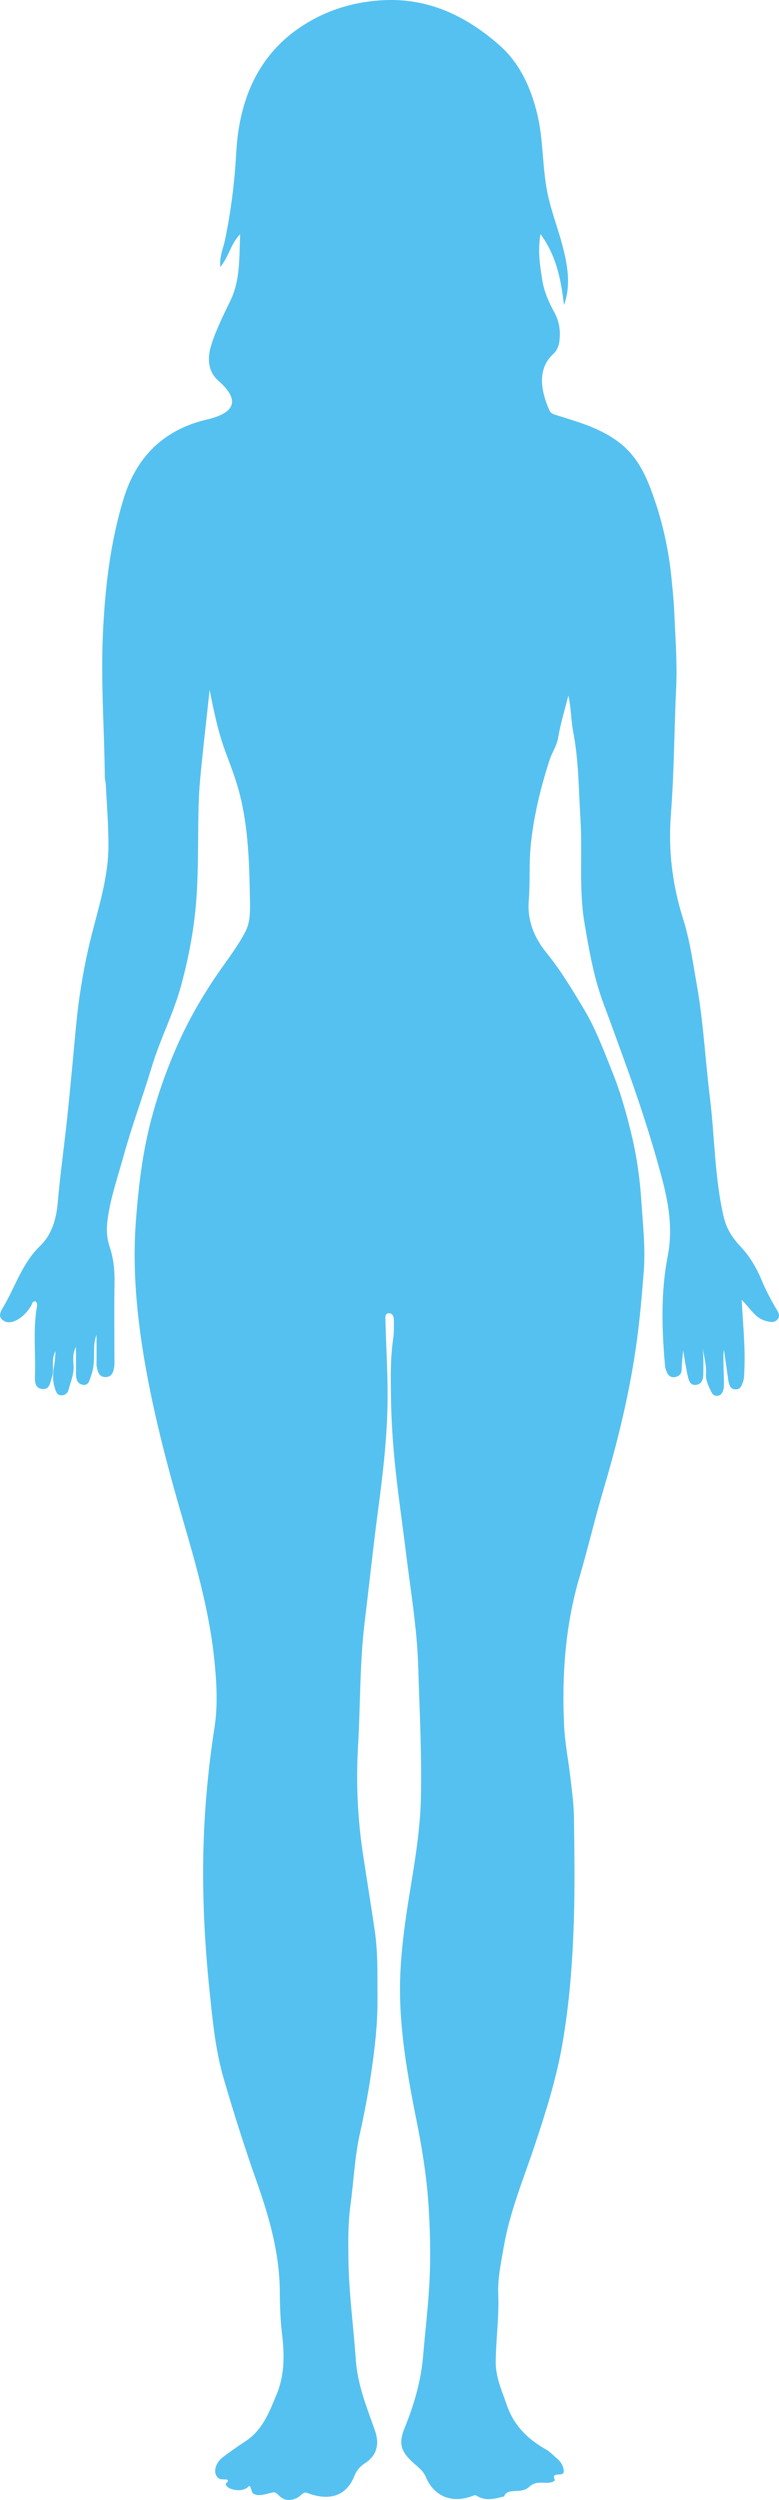 <?xml version="1.0" encoding="UTF-8"?>
<svg id="Layer_1" data-name="Layer 1" xmlns="http://www.w3.org/2000/svg" viewBox="0 0 137.79 442.1">
  <defs>
    <style>
      .cls-1 {
        fill: #55c1f0;
        stroke-width: 0px;
      }
    </style>
  </defs>
  <path class="cls-1" d="m37.09,121.93c-.49,4.52-.95,8.52-1.36,12.53-.25,2.45-.5,4.91-.58,7.37-.19,6.07.02,12.17-.5,18.21-.41,4.74-1.33,9.45-2.58,14.12-1.34,5.01-3.74,9.57-5.22,14.48-1.59,5.27-3.51,10.42-4.98,15.74-.89,3.23-1.98,6.4-2.59,9.72-.4,2.18-.62,4.21.12,6.39.67,1.99.9,4.1.86,6.24-.08,4.47-.02,8.95-.02,13.43,0,.48.04.98-.03,1.45-.14.92-.35,1.89-1.53,1.9-1.19.02-1.4-.96-1.57-1.87-.07-.35-.03-.72-.03-1.09,0-1.51,0-3.01,0-4.48-.64,1.52-.36,3.16-.48,4.77-.06.83-.2,1.69-.5,2.47-.25.67-.37,1.73-1.43,1.57-1-.16-1.23-1.02-1.23-1.94,0-1.57,0-3.15,0-4.74-.62,1.05-.5,2.21-.43,3.32.1,1.51-.53,2.84-.88,4.23-.15.59-.65,1.04-1.36.99-.66-.05-.84-.58-1.02-1.11-.49-1.42-.43-2.87-.15-4.29.15-.79.17-1.55.22-2.39-.87,1.49-.15,3.13-.65,4.62-.3.91-.37,2.13-1.62,2.06-1.35-.08-1.41-1.29-1.37-2.35.15-4.04-.35-8.09.33-12.12.06-.33.12-.73-.2-1.03-.61-.1-.62.47-.81.78-.64,1.05-1.45,1.94-2.53,2.52-.84.45-1.78.61-2.55-.04-.8-.67-.25-1.58.1-2.16,2.18-3.63,3.35-7.81,6.58-10.91,2.05-1.96,2.87-4.76,3.12-7.72.43-5.03,1.15-10.03,1.68-15.06.56-5.33,1.04-10.67,1.54-16.01.45-4.79,1.21-9.54,2.29-14.23,1.35-5.84,3.41-11.54,3.45-17.61.03-3.67-.29-7.34-.47-11.02-.02-.42-.17-.83-.17-1.25-.08-8.34-.71-16.67-.35-25.01.36-8.19,1.26-16.3,3.67-24.21,2.3-7.52,7.18-12.24,14.76-14.02,5.56-1.3,5.45-3.81,2.04-6.82-1.91-1.68-2.02-3.98-1.29-6.35.85-2.72,2.13-5.24,3.36-7.79,1.77-3.65,1.58-7.54,1.74-11.8-1.7,1.75-1.93,3.87-3.51,5.81-.16-1.95.53-3.31.81-4.67,1.1-5.2,1.73-10.42,2.03-15.73.47-8.2,3.16-15.7,9.81-20.93C56.16,2.39,61.5.42,67.46.05c8.23-.51,14.96,2.75,20.85,7.92,3.63,3.19,5.62,7.55,6.75,12.33,1.06,4.49.85,9.1,1.73,13.6.7,3.56,2.09,6.92,2.93,10.43.76,3.17,1.21,6.37.04,9.61-.53-4.32-1.24-8.56-4.16-12.55-.51,3.03-.09,5.6.32,8.15.33,2.05,1.16,3.93,2.14,5.72.72,1.32,1.02,2.67.96,4.16-.05,1.23-.2,2.29-1.21,3.23-3.04,2.84-1.91,6.98-.65,9.88.28.65.93.78,1.6.99,3.73,1.16,7.45,2.23,10.69,4.67,3.01,2.28,4.56,5.33,5.8,8.69,1.78,4.81,2.93,9.77,3.47,14.87.25,2.33.47,4.67.57,7.01.18,4.27.51,8.55.31,12.8-.35,7.46-.35,14.94-.93,22.4-.49,6.29.23,12.46,2.16,18.54,1.21,3.82,1.75,7.86,2.45,11.82,1.15,6.52,1.47,13.15,2.28,19.71.87,7.04.83,14.18,2.44,21.13.48,2.06,1.5,3.7,3.02,5.31,1.53,1.62,2.78,3.69,3.67,5.84.74,1.79,1.64,3.49,2.62,5.15.32.55.77,1.19.23,1.84-.55.66-1.31.49-2.02.31-1.97-.51-2.84-2.31-4.33-3.75.22,4.27.66,8.34.47,12.43-.03.72,0,1.44-.26,2.15-.25.66-.46,1.27-1.31,1.25-.87-.02-1.05-.67-1.22-1.33-.07-.28-.68-4.97-.83-5.65-.26,1.1.16,6.21-.05,6.91-.18.57-.36,1.16-1.15,1.21-.72.04-.92-.49-1.15-.97-.45-.93-.89-1.87-.82-2.93.11-1.58-.35-3.08-.6-4.62.2,1.56.14,3.12.13,4.67,0,.93-.27,1.76-1.27,1.91-1.03.15-1.31-.77-1.47-1.51-.35-1.58-.58-3.19-.82-4.59-.09,1-.25,2.2-.27,3.4-.02.76-.41,1.13-1.02,1.29-.73.2-1.31-.11-1.6-.83-.13-.33-.28-.68-.31-1.03-.58-6.51-.78-13.08.46-19.46.97-4.99.14-9.51-1.12-14.2-1.92-7.14-4.25-14.16-6.79-21.09-1.11-3.04-2.19-6.09-3.34-9.12-1.78-4.68-2.63-9.57-3.46-14.49-1.03-6.14-.34-12.3-.72-18.44-.32-5.16-.3-10.34-1.29-15.46-.39-2.04-.35-4.19-.85-6.37-.64,2.55-1.39,4.97-1.8,7.44-.25,1.5-1.11,2.65-1.54,4.02-1.61,5.01-2.85,10.08-3.34,15.36-.29,3.14-.06,6.28-.32,9.4-.3,3.62.99,6.65,3.17,9.33,2.55,3.14,4.63,6.64,6.67,10.05,2.02,3.39,3.45,7.25,4.95,10.99,1.49,3.7,2.54,7.51,3.45,11.34.9,3.78,1.43,7.68,1.68,11.56.26,4.09.74,8.19.42,12.3-.32,4.08-.66,8.15-1.21,12.21-1.21,8.98-3.34,17.72-5.91,26.39-1.52,5.13-2.73,10.34-4.24,15.47-2.53,8.61-3.15,17.41-2.73,26.3.15,3.17.79,6.32,1.15,9.49.25,2.21.56,4.43.59,6.65.08,5.93.17,11.86,0,17.78-.22,7.52-.76,15.02-2.06,22.46-1.07,6.13-2.94,12.03-4.9,17.91-1.98,5.92-4.4,11.72-5.46,17.91-.48,2.78-1.09,5.56-.97,8.42.16,3.93-.39,7.83-.45,11.76-.04,2.87,1.12,5.26,1.98,7.8,1.2,3.53,3.66,5.97,6.85,7.78.77.44,1.41,1.12,2.09,1.71.66.57,1.08,1.28,1.12,2.19.05,1.14-2.43-.12-1.55,1.59-1.18,1.06-3.02-.31-4.56,1.16-1.45,1.38-3.86.03-4.44,1.69-1.76.45-3.35.9-5-.19-.13-.09-.45.06-.67.14-3.58,1.33-6.74.06-8.19-3.4-.45-1.08-1.33-1.7-2.12-2.41-2.24-2-2.76-3.44-1.64-6.19,1.69-4.15,2.93-8.39,3.3-12.87.31-3.71.74-7.42,1-11.14.35-4.87.28-9.76,0-14.63-.29-4.99-1.02-9.93-1.99-14.83-1.76-8.8-3.41-17.62-3.06-26.66.2-4.99.91-9.93,1.72-14.86.89-5.45,1.81-10.91,1.93-16.47.16-7.79-.24-15.58-.48-23.36-.21-6.71-1.35-13.37-2.17-20.05-.59-4.83-1.3-9.64-1.82-14.48-.47-4.38-.77-8.78-.83-13.15-.04-3.34-.11-6.76.39-10.1.16-1.09.14-2.17.13-3.25,0-.63-.16-1.35-.91-1.32-.74.04-.59.81-.58,1.31.1,4.4.39,8.8.38,13.21,0,7.01-.84,13.93-1.76,20.86-.84,6.38-1.51,12.78-2.29,19.17-.9,7.32-.75,14.69-1.18,22.02-.38,6.49-.07,12.89.9,19.26.68,4.45,1.4,8.9,2.06,13.36.58,3.94.45,7.9.48,11.86.04,4.61-.49,9.15-1.17,13.67-.52,3.45-1.17,6.88-1.93,10.28-.94,4.19-1.1,8.46-1.68,12.69-.44,3.24-.4,6.5-.36,9.76.09,5.91.9,11.76,1.31,17.64.31,4.45,1.95,8.41,3.38,12.49.85,2.41.33,4.42-1.77,5.78-.91.59-1.47,1.26-1.88,2.28-1.47,3.65-4.57,4.41-8.34,2.96-.7-.27-1.17.56-1.69.83-1.06.55-2.12.63-3.06-.14-.51-.42-.74-.88-1.29-.78-1.1.19-2.55.87-3.52.19-.33-.23-.37-1.4-.71-1.32-1.39,1.58-4.8.28-3.98-.56.88-.89-.85-.46-1.27-.71-1.22-.73-.9-2.67.59-3.81,1.29-.99,2.63-1.92,3.99-2.81,3.09-2.01,4.28-5.26,5.59-8.44,1.42-3.47,1.32-7.08.89-10.69-.3-2.52-.36-5.08-.38-7.57-.08-6.83-1.95-13.21-4.18-19.5-2.08-5.89-3.95-11.84-5.71-17.83-1.54-5.27-2.03-10.73-2.59-16.17-.75-7.38-1.15-14.79-1.07-22.2.09-8.02.78-15.98,2.01-23.91.57-3.68.39-7.5.03-11.23-.8-8.49-3.07-16.67-5.45-24.82-2.99-10.24-5.72-20.55-7.35-31.1-1.14-7.41-1.71-14.89-1.14-22.37.41-5.38,1-10.74,2.25-16.06,1.19-5.03,2.83-9.82,4.88-14.53,2.13-4.9,4.77-9.46,7.85-13.85,1.53-2.18,3.17-4.35,4.4-6.73.89-1.72.82-3.77.79-5.66-.11-6.26-.26-12.54-1.81-18.65-.63-2.5-1.58-4.93-2.48-7.35-1.29-3.45-2.05-7.03-2.85-11.13Z"/>
</svg>